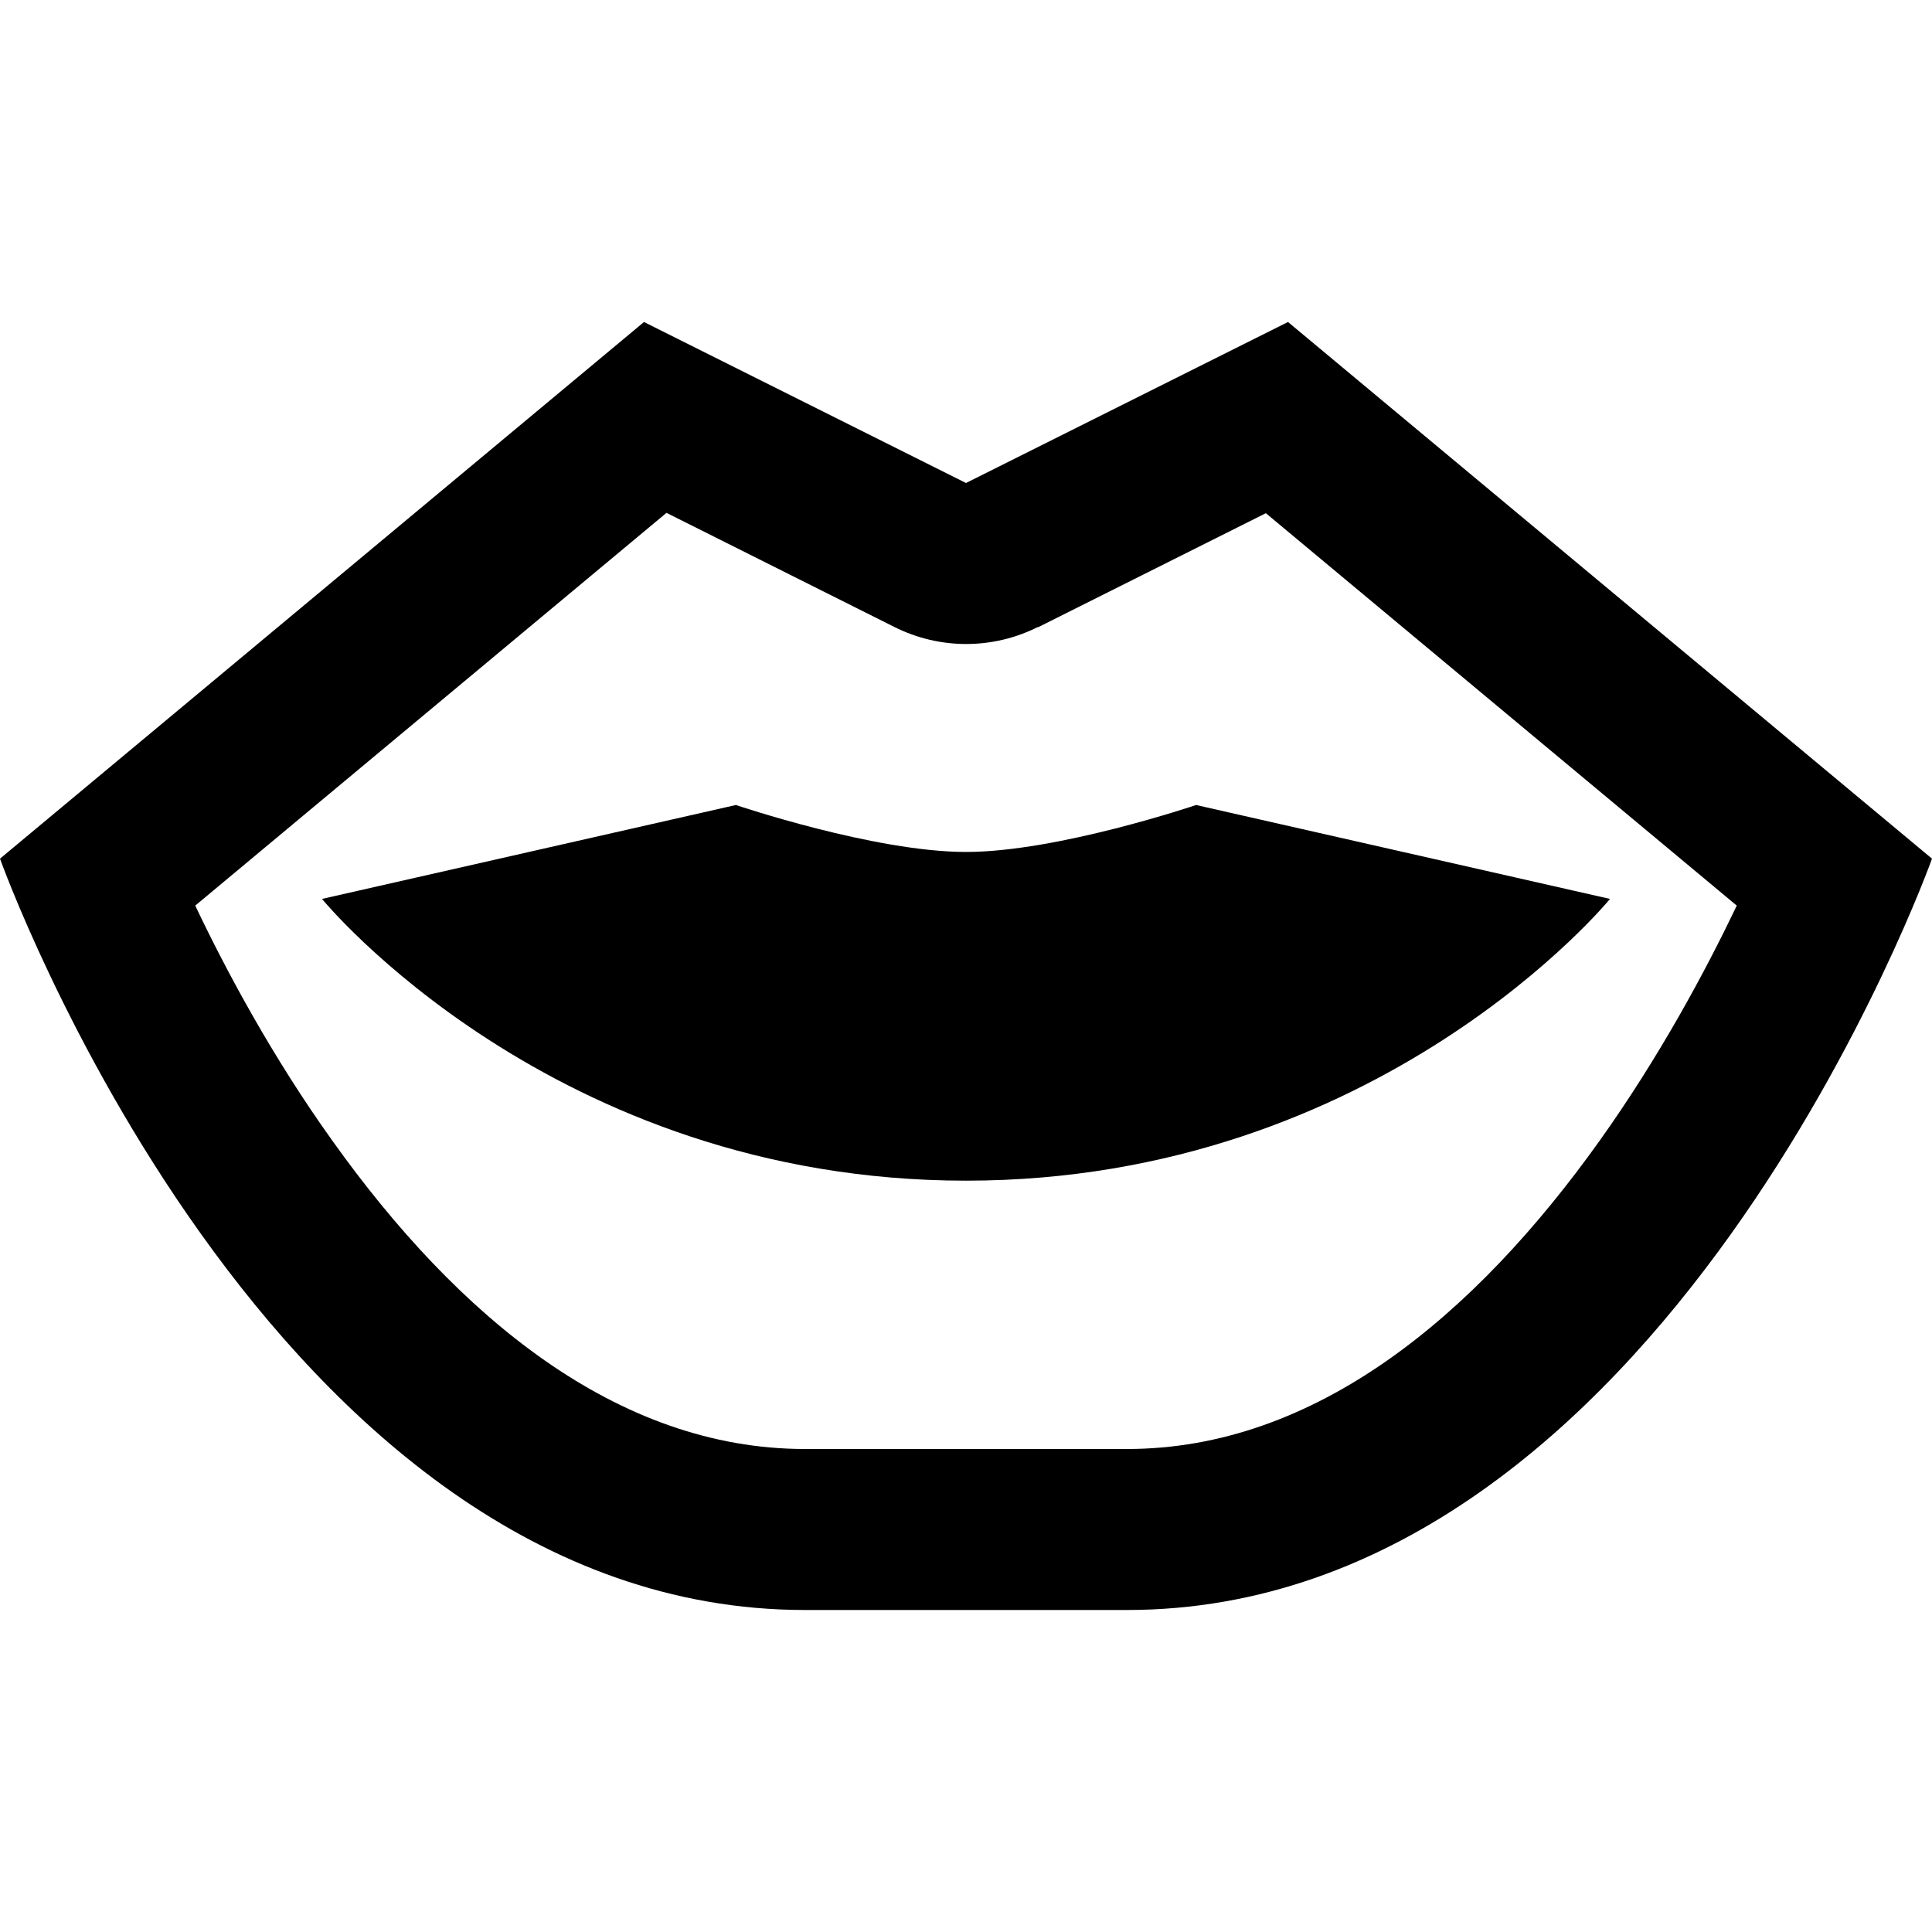 <svg xmlns="http://www.w3.org/2000/svg" width="24" height="24" viewBox="0 0 576 512"><path d="M192 64l96 48 96-48L576 224s-80 224-240 224l-96 0C80 448 0 224 0 224L192 64zm117.5 90.9c-13.5 6.8-29.4 6.8-42.9 0l-67.9-34L58.2 238l.2 .4c9.2 19.3 22.8 44.7 40.7 69.7C136.4 360.4 183.9 400 240 400l96 0c56.1 0 103.6-39.6 140.9-91.9c17.9-25.1 31.5-50.5 40.7-69.7l.2-.4L377.4 121l-67.9 34zM96 236l123.4-28s41.3 14 68.6 14s68.6-14 68.6-14L480 236s-68.6 84-192 84s-192-84-192-84z"/></svg>
